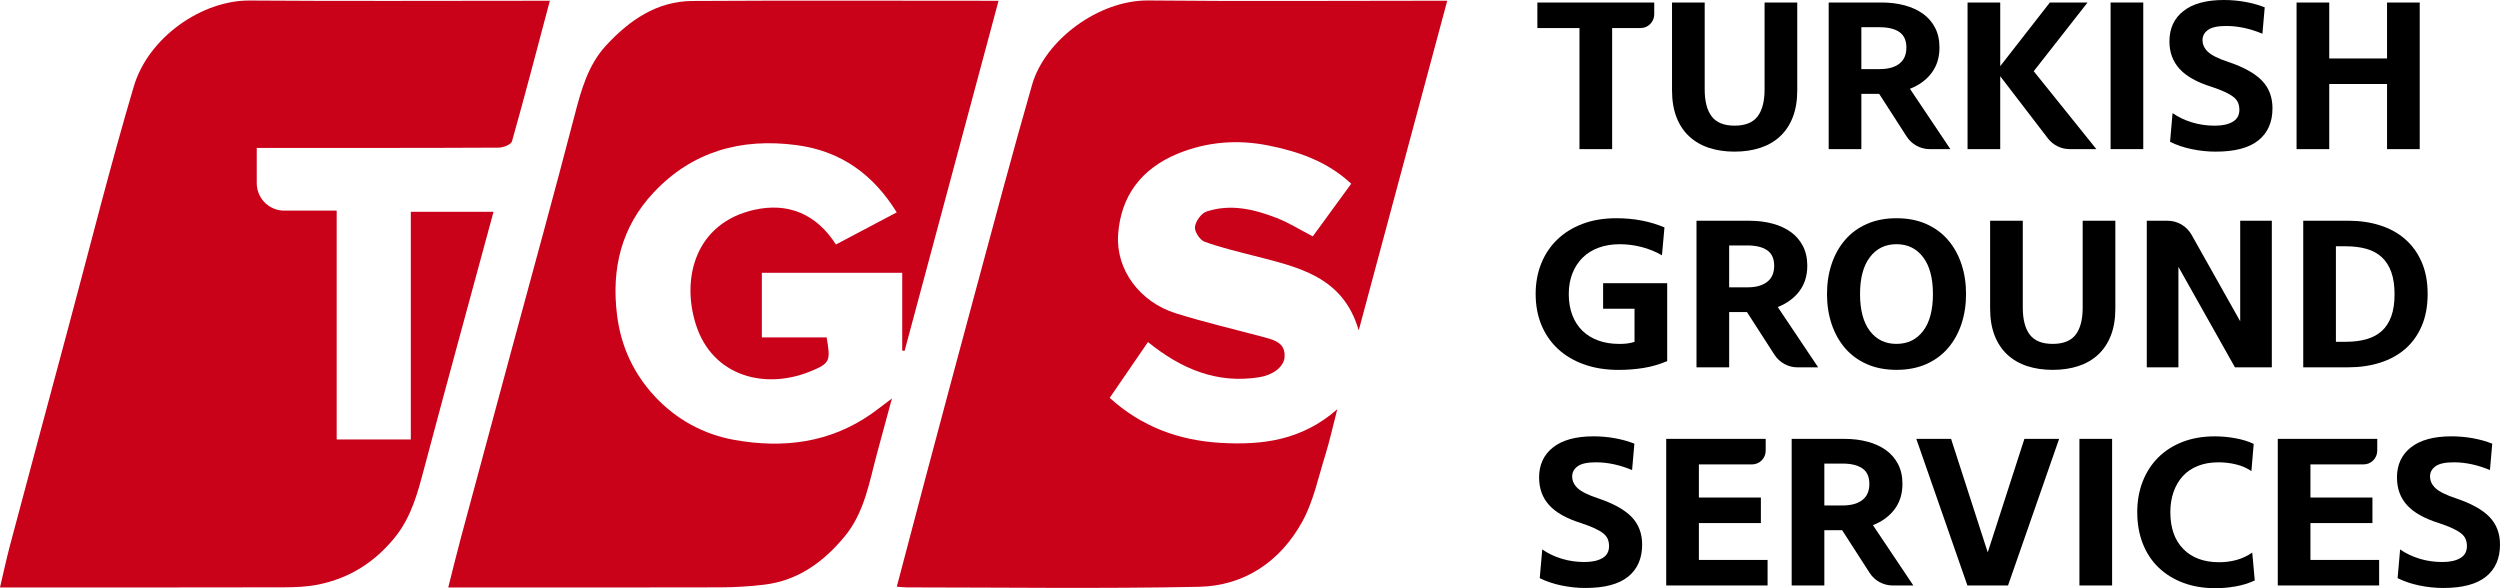 <?xml version="1.0" encoding="UTF-8"?>
<svg id="Layer_2" xmlns="http://www.w3.org/2000/svg" viewBox="0 0 1454.57 342.23">
  <defs>
    <style>
      .cls-1 {
        fill: #c90119;
      }
    </style>
  </defs>
  <g id="Layer_1-2" data-name="Layer_1">
    <g>
      <path class="cls-1" d="M149.38,86.06v20.49c0,8.84,7.16,16,16,16h30.51v133.13h43.13V123.22h48.13c-13.5,49.82-27.06,99.22-40.21,148.72-3.84,14.46-7.42,28.66-17.21,40.75-11.7,14.45-26.33,23.67-44.33,27.37-6.79,1.4-13.91,1.65-20.87,1.66-51.56.13-103.11.07-154.67.07H0c2.03-8.58,3.68-16.44,5.74-24.2,11.28-42.35,22.64-84.68,34.01-127.01,12.57-46.78,24.31-93.81,38.08-140.24C86.48,21.19,118.07.1,145.11.31c55.22.42,110.44.13,165.66.13h9.15c-7.34,27.63-14.42,54.8-22.04,81.81-.52,1.86-5.11,3.64-7.82,3.65-43.44.23-86.89.16-130.33.16-3.13,0-6.25,0-10.34,0Z"/>
      <path class="cls-1" d="M521.78,341.36c5.64-21.37,11.13-42.4,16.73-63.41,9.64-36.17,19.27-72.35,29.04-108.48,10.85-40.09,21.47-80.25,32.95-120.16C608.02,23.14,639.44-.03,668.18.27c54.71.56,109.43.16,164.15.16,2.86,0,5.72,0,9.71,0-17.16,63.91-34.13,127.1-51.5,191.8-9.12-31.61-35.5-36.8-60.96-43.42-9.66-2.51-19.44-4.77-28.78-8.2-2.7-.99-5.87-5.87-5.55-8.58.39-3.3,3.67-7.93,6.71-8.94,13.92-4.63,27.64-1.4,40.79,3.71,7.12,2.76,13.69,6.92,21.07,10.73,6.97-9.55,14.54-19.92,22.35-30.63-13.83-12.94-30.62-18.76-48.38-22.29-17.91-3.56-35.68-2.12-52.48,4.78-21.48,8.82-33.23,24.91-34.76,47.06-1.41,20.48,12.68,39.32,33.55,45.83,17.11,5.34,34.61,9.43,51.94,14.07,6.01,1.61,11.91,3.54,11.36,11.38-.41,5.93-7.06,10.53-14.64,11.74-24.79,3.96-45.48-4.83-64.84-20.46-7.43,10.84-14.82,21.62-22.26,32.47,18.41,16.72,40.19,24.79,64.56,26.19,24.03,1.39,47.1-1.34,67.83-19.53-2.7,10.42-4.5,18.79-7.05,26.94-4.05,12.96-6.85,26.72-13.3,38.43-12.78,23.17-33.64,37.37-60.23,37.91-56.53,1.16-113.09.36-169.64.34-1.8,0-3.61-.24-6.05-.42Z"/>
      <path class="cls-1" d="M521.74,123.56c-13.63-22.05-32.42-35.71-58.29-39.13-32.25-4.27-60.7,3.66-83.16,27.59-18.74,19.97-24.67,44.19-21.26,71.47,2.32,18.55,9.95,34.34,22.19,47.41,12.29,13.12,28.1,21.87,46.12,25.07,28.52,5.06,55.65,1.73,79.98-15.4,3.32-2.34,6.49-4.87,11.63-8.74-3.28,12.1-5.99,22.03-8.67,31.97-4.53,16.82-7.28,34.38-18.89,48.39-12.23,14.75-27.02,25.59-46.64,27.98-8.48,1.03-17.07,1.54-25.62,1.57-49.48.14-98.96.07-148.44.07h-9.89c2.6-10.24,4.91-19.77,7.45-29.23,9.63-35.91,19.34-71.8,29.03-107.69,12.36-45.79,25.02-91.5,36.94-137.4,3.86-14.88,7.85-29.59,18.42-41.04,13.45-14.57,29.43-25.75,50.21-25.88,56.55-.35,113.09-.12,169.64-.12,2.6,0,5.19,0,8.49,0-18.33,68.32-36.49,136-54.66,203.69-.46-.06-.92-.12-1.38-.18v-45.24h-81.67v37.58h37.69c2.35,13.79,2.14,15.05-9.62,19.84-26.13,10.65-56.8,3-66.45-27.29-8.66-27.19-.16-59.19,34.1-66.8,19.33-4.29,35.84,2.2,47.38,20.21,11.83-6.26,23.39-12.37,35.35-18.69Z"/>
    </g>
    <g>
      <g>
        <path d="M918.97,16.33h-24.49V1.46h68v6.87c0,4.42-3.58,8-8,8h-16.49v70.43h-19.01V16.33Z"/>
        <path d="M1009.27,88.23c-5.44,0-10.4-.73-14.87-2.19-4.47-1.46-8.31-3.67-11.52-6.64-3.21-2.96-5.69-6.68-7.43-11.15-1.75-4.47-2.62-9.71-2.62-15.72V1.46h19.01v50.57c0,6.91,1.36,12.15,4.08,15.72,2.72,3.58,7.17,5.36,13.34,5.36s10.62-1.79,13.34-5.36c2.72-3.57,4.08-8.81,4.08-15.72V1.46h19.01v51.06c0,6.01-.87,11.25-2.62,15.72-1.75,4.47-4.23,8.19-7.43,11.15-3.21,2.97-7.05,5.18-11.52,6.64-4.47,1.46-9.43,2.19-14.87,2.19Z"/>
        <path d="M1128.44,27.66c0,5.77-1.52,10.68-4.57,14.75-3.05,4.06-7.25,7.15-12.61,9.26l23.52,35.1h-11.99c-5.44,0-10.51-2.76-13.45-7.34l-15.99-24.83h-10.36v32.17h-19.01V1.46h30.83c4.79,0,9.24.55,13.34,1.65,4.1,1.1,7.66,2.72,10.66,4.87,3,2.15,5.36,4.87,7.07,8.17,1.71,3.29,2.56,7.13,2.56,11.52ZM1109.19,27.66c0-4.14-1.36-7.15-4.08-9.02-2.72-1.87-6.56-2.8-11.52-2.8h-10.6v24.37h10.6c4.95,0,8.79-1.05,11.52-3.17,2.72-2.11,4.08-5.24,4.08-9.38Z"/>
        <path d="M1214.6,1.46l-31.32,39.97,36.44,45.33h-15.51c-4.97,0-9.67-2.31-12.69-6.26l-27.73-36.15v42.41h-19.01V1.46h19.01v37.04l28.88-37.04h21.93Z"/>
        <path d="M1247.01,1.46v85.3h-19.01V1.46h19.01Z"/>
        <path d="M1262.24,24.01c0-7.47,2.72-13.34,8.16-17.61,5.44-4.27,13.28-6.4,23.52-6.4,4.22,0,8.37.37,12.43,1.1,4.06.73,7.84,1.79,11.33,3.17l-1.34,15.35c-7.15-3-14.18-4.51-21.08-4.51-4.96,0-8.49.77-10.6,2.32-2.11,1.54-3.17,3.49-3.17,5.85,0,2.6,1.05,4.9,3.17,6.89,2.11,1.99,6.09,3.96,11.94,5.91,8.94,3.01,15.43,6.62,19.5,10.85,4.06,4.22,6.09,9.59,6.09,16.08,0,8.04-2.72,14.26-8.17,18.64-5.44,4.39-13.73,6.58-24.86,6.58-4.63,0-9.28-.49-13.95-1.46-4.67-.97-8.88-2.4-12.61-4.26l1.46-16.7c3.41,2.36,7.21,4.16,11.39,5.42,4.18,1.26,8.55,1.89,13.1,1.89s7.88-.75,10.48-2.25c2.6-1.5,3.9-3.84,3.9-7.01,0-1.46-.24-2.8-.73-4.02s-1.36-2.33-2.62-3.35c-1.26-1.01-2.95-2.01-5.06-2.99-2.11-.97-4.75-1.99-7.92-3.05-8.37-2.6-14.52-6.05-18.46-10.36-3.94-4.31-5.91-9.67-5.91-16.09Z"/>
        <path d="M1336.21,1.46h19.01v32.54h33.63V1.46h19.01v85.3h-19.01v-37.9h-33.63v37.9h-19.01V1.46Z"/>
      </g>
      <g>
        <path d="M893.48,171.08c0-6.34,1.05-12.19,3.17-17.55,2.11-5.36,5.18-10.01,9.2-13.95,4.02-3.94,8.94-7.03,14.75-9.26,5.81-2.23,12.41-3.35,19.8-3.35,10.32,0,19.66,1.79,28.03,5.36l-1.46,16.21c-3.66-2.11-7.6-3.72-11.82-4.81-4.23-1.1-8.45-1.64-12.67-1.64-4.55,0-8.65.67-12.31,2.01-3.66,1.34-6.76,3.27-9.32,5.79-2.56,2.52-4.55,5.57-5.97,9.14-1.42,3.58-2.13,7.6-2.13,12.06s.69,8.63,2.07,12.25c1.38,3.62,3.35,6.66,5.91,9.14,2.56,2.48,5.65,4.37,9.26,5.67,3.61,1.3,7.7,1.95,12.25,1.95,1.79,0,3.41-.1,4.87-.3,1.46-.2,2.76-.51,3.9-.91v-19.25h-18.28v-14.87h37.29v45.33c-4.39,1.87-8.92,3.19-13.59,3.96-4.67.77-9.57,1.16-14.68,1.16-7.48,0-14.2-1.08-20.17-3.23-5.97-2.15-11.03-5.16-15.17-9.02-4.14-3.86-7.33-8.49-9.57-13.89-2.24-5.4-3.35-11.39-3.35-17.97Z"/>
        <path d="M1051.53,154.63c0,5.77-1.52,10.68-4.57,14.75-3.05,4.06-7.25,7.15-12.61,9.26l23.52,35.1h-11.99c-5.44,0-10.51-2.76-13.45-7.34l-15.99-24.83h-10.36v32.17h-19.01v-85.3h30.83c4.79,0,9.24.55,13.34,1.65,4.1,1.1,7.66,2.72,10.66,4.87,3,2.15,5.36,4.87,7.07,8.17,1.71,3.29,2.56,7.13,2.56,11.52ZM1032.27,154.63c0-4.14-1.36-7.15-4.08-9.02-2.72-1.87-6.56-2.8-11.52-2.8h-10.6v24.37h10.6c4.95,0,8.79-1.05,11.52-3.17,2.72-2.11,4.08-5.24,4.08-9.38Z"/>
        <path d="M1143.9,171.08c0,6.26-.9,12.06-2.68,17.43-1.79,5.36-4.39,10.03-7.8,14.01-3.41,3.98-7.64,7.09-12.67,9.32-5.04,2.23-10.81,3.35-17.3,3.35s-12.27-1.12-17.3-3.35c-5.04-2.23-9.26-5.34-12.67-9.32-3.41-3.98-6.01-8.65-7.8-14.01-1.79-5.36-2.68-11.17-2.68-17.43s.89-12.06,2.68-17.43c1.79-5.36,4.39-10.03,7.8-14.01,3.41-3.98,7.64-7.09,12.67-9.32,5.04-2.23,10.8-3.35,17.3-3.35s12.27,1.12,17.3,3.35c5.04,2.24,9.26,5.34,12.67,9.32,3.41,3.98,6.01,8.65,7.8,14.01,1.79,5.36,2.68,11.17,2.68,17.43ZM1124.64,171.08c0-9.26-1.91-16.41-5.73-21.45-3.82-5.04-8.98-7.55-15.48-7.55s-11.66,2.52-15.48,7.55c-3.82,5.04-5.73,12.19-5.73,21.45s1.91,16.51,5.73,21.51c3.82,5,8.98,7.49,15.48,7.49s11.66-2.5,15.48-7.49c3.82-5,5.73-12.17,5.73-21.51Z"/>
        <path d="M1194.35,215.2c-5.44,0-10.4-.73-14.87-2.19-4.47-1.46-8.31-3.67-11.52-6.64-3.21-2.96-5.69-6.68-7.43-11.15-1.75-4.47-2.62-9.71-2.62-15.72v-51.06h19.01v50.57c0,6.91,1.36,12.15,4.08,15.72,2.72,3.58,7.17,5.36,13.34,5.36s10.62-1.79,13.34-5.36c2.72-3.57,4.08-8.81,4.08-15.72v-50.57h19.01v51.06c0,6.01-.87,11.25-2.62,15.72-1.75,4.47-4.23,8.19-7.43,11.15-3.21,2.97-7.05,5.18-11.52,6.64-4.47,1.46-9.43,2.19-14.87,2.19Z"/>
        <path d="M1249.06,128.43h12.09c5.78,0,11.11,3.12,13.95,8.16l28.31,50.34v-58.49h18.4v85.3h-21.45l-32.9-58.49v58.49h-18.4v-85.3Z"/>
        <path d="M1412.47,171.08c0,7.07-1.16,13.28-3.47,18.64-2.32,5.36-5.53,9.81-9.63,13.34-4.1,3.53-8.98,6.2-14.62,7.98-5.65,1.79-11.84,2.68-18.58,2.68h-26.08v-85.3h26.08c6.74,0,12.94.89,18.58,2.68,5.65,1.79,10.52,4.47,14.62,8.04,4.1,3.58,7.31,8.02,9.63,13.34,2.32,5.32,3.47,11.52,3.47,18.58ZM1393.22,171.2c0-5.04-.63-9.32-1.89-12.86-1.26-3.53-3.09-6.42-5.48-8.65-2.4-2.23-5.36-3.86-8.9-4.88-3.53-1.01-7.58-1.52-12.12-1.52h-5.73v55.57h5.73c4.55,0,8.59-.51,12.12-1.52,3.54-1.02,6.5-2.62,8.9-4.81,2.39-2.19,4.22-5.04,5.48-8.53,1.26-3.49,1.89-7.76,1.89-12.8Z"/>
      </g>
      <g>
        <path d="M895.48,277.88c0-7.47,2.72-13.34,8.17-17.61,5.44-4.27,13.28-6.4,23.52-6.4,4.22,0,8.37.37,12.43,1.1,4.06.73,7.84,1.79,11.33,3.17l-1.34,15.35c-7.15-3-14.18-4.51-21.08-4.51-4.96,0-8.49.77-10.6,2.32-2.11,1.54-3.17,3.49-3.17,5.85,0,2.6,1.05,4.9,3.17,6.89,2.11,1.99,6.09,3.96,11.94,5.91,8.94,3.01,15.43,6.62,19.5,10.85,4.06,4.22,6.09,9.59,6.09,16.08,0,8.04-2.72,14.26-8.16,18.64-5.44,4.39-13.73,6.58-24.86,6.58-4.63,0-9.28-.49-13.95-1.46-4.67-.97-8.88-2.4-12.61-4.26l1.46-16.7c3.41,2.36,7.21,4.16,11.39,5.42,4.18,1.26,8.55,1.89,13.1,1.89s7.88-.75,10.48-2.25c2.6-1.5,3.9-3.84,3.9-7.01,0-1.46-.24-2.8-.73-4.02-.49-1.22-1.36-2.33-2.62-3.35-1.26-1.01-2.95-2.01-5.06-2.99-2.11-.97-4.75-1.99-7.92-3.05-8.37-2.6-14.52-6.05-18.46-10.36-3.94-4.31-5.91-9.67-5.91-16.09Z"/>
        <path d="M969.45,255.34h57.88v6.87c0,4.42-3.58,8-8,8h-30.87v19.25h36.07v14.87h-36.07v21.45h39.97v14.87h-58.98v-85.3Z"/>
        <path d="M1106.9,281.54c0,5.77-1.52,10.68-4.57,14.75-3.05,4.06-7.25,7.15-12.61,9.26l23.52,35.1h-11.99c-5.44,0-10.51-2.76-13.45-7.34l-15.99-24.83h-10.36v32.17h-19.01v-85.3h30.83c4.79,0,9.24.55,13.34,1.65,4.1,1.1,7.66,2.72,10.66,4.87,3,2.15,5.36,4.87,7.07,8.17,1.71,3.29,2.56,7.13,2.56,11.52ZM1087.65,281.54c0-4.14-1.36-7.15-4.08-9.02-2.72-1.87-6.56-2.8-11.52-2.8h-10.6v24.37h10.6c4.96,0,8.79-1.05,11.52-3.17,2.72-2.11,4.08-5.24,4.08-9.38Z"/>
        <path d="M1177.83,255.34h20.23l-29.73,85.3h-23.64l-29.73-85.3h20.23l21.33,66.05,21.33-66.05Z"/>
        <path d="M1228.88,255.34v85.3h-19.01v-85.3h19.01Z"/>
        <path d="M1243.51,297.99c0-6.5,1.06-12.45,3.17-17.85,2.11-5.4,5.12-10.05,9.02-13.95s8.63-6.92,14.2-9.08c5.56-2.15,11.8-3.23,18.71-3.23,3.98,0,7.98.37,12,1.1,4.02.73,7.57,1.83,10.66,3.29l-1.34,15.84c-2.6-1.79-5.57-3.09-8.9-3.9-3.33-.81-6.74-1.22-10.24-1.22-4.47,0-8.45.69-11.94,2.07-3.49,1.38-6.42,3.35-8.77,5.91-2.36,2.56-4.16,5.63-5.42,9.2-1.26,3.58-1.89,7.52-1.89,11.82,0,9.18,2.52,16.33,7.56,21.45,5.04,5.12,11.98,7.68,20.84,7.68,3.57,0,6.96-.45,10.18-1.34,3.21-.89,6.23-2.32,9.08-4.26l1.46,16.21c-3.49,1.63-7.23,2.78-11.21,3.47-3.98.69-7.84,1.04-11.58,1.04-6.99,0-13.28-1.06-18.89-3.17s-10.4-5.1-14.38-8.96c-3.98-3.86-7.03-8.51-9.14-13.95-2.11-5.44-3.17-11.49-3.17-18.16Z"/>
        <path d="M1325.27,255.34h57.88v6.87c0,4.42-3.58,8-8,8h-30.87v19.25h36.07v14.87h-36.07v21.45h39.97v14.87h-58.98v-85.3Z"/>
        <path d="M1394.61,277.88c0-7.47,2.72-13.34,8.17-17.61,5.44-4.27,13.28-6.4,23.52-6.4,4.22,0,8.37.37,12.43,1.1,4.06.73,7.84,1.79,11.33,3.17l-1.34,15.35c-7.15-3-14.18-4.51-21.08-4.51-4.96,0-8.49.77-10.6,2.32-2.11,1.54-3.17,3.49-3.17,5.85,0,2.6,1.05,4.9,3.17,6.89,2.11,1.99,6.09,3.96,11.94,5.91,8.94,3.01,15.43,6.62,19.5,10.85,4.06,4.22,6.09,9.59,6.09,16.08,0,8.04-2.72,14.26-8.16,18.64-5.44,4.39-13.73,6.58-24.86,6.58-4.63,0-9.28-.49-13.95-1.46-4.67-.97-8.88-2.4-12.61-4.26l1.46-16.7c3.41,2.36,7.21,4.16,11.39,5.42,4.18,1.26,8.55,1.89,13.1,1.89s7.88-.75,10.48-2.25c2.6-1.5,3.9-3.84,3.9-7.01,0-1.46-.24-2.8-.73-4.02-.49-1.22-1.36-2.33-2.62-3.35-1.26-1.01-2.95-2.01-5.06-2.99-2.11-.97-4.75-1.99-7.92-3.05-8.37-2.6-14.52-6.05-18.46-10.36-3.94-4.31-5.91-9.67-5.91-16.09Z"/>
      </g>
    </g>
  </g>
</svg>